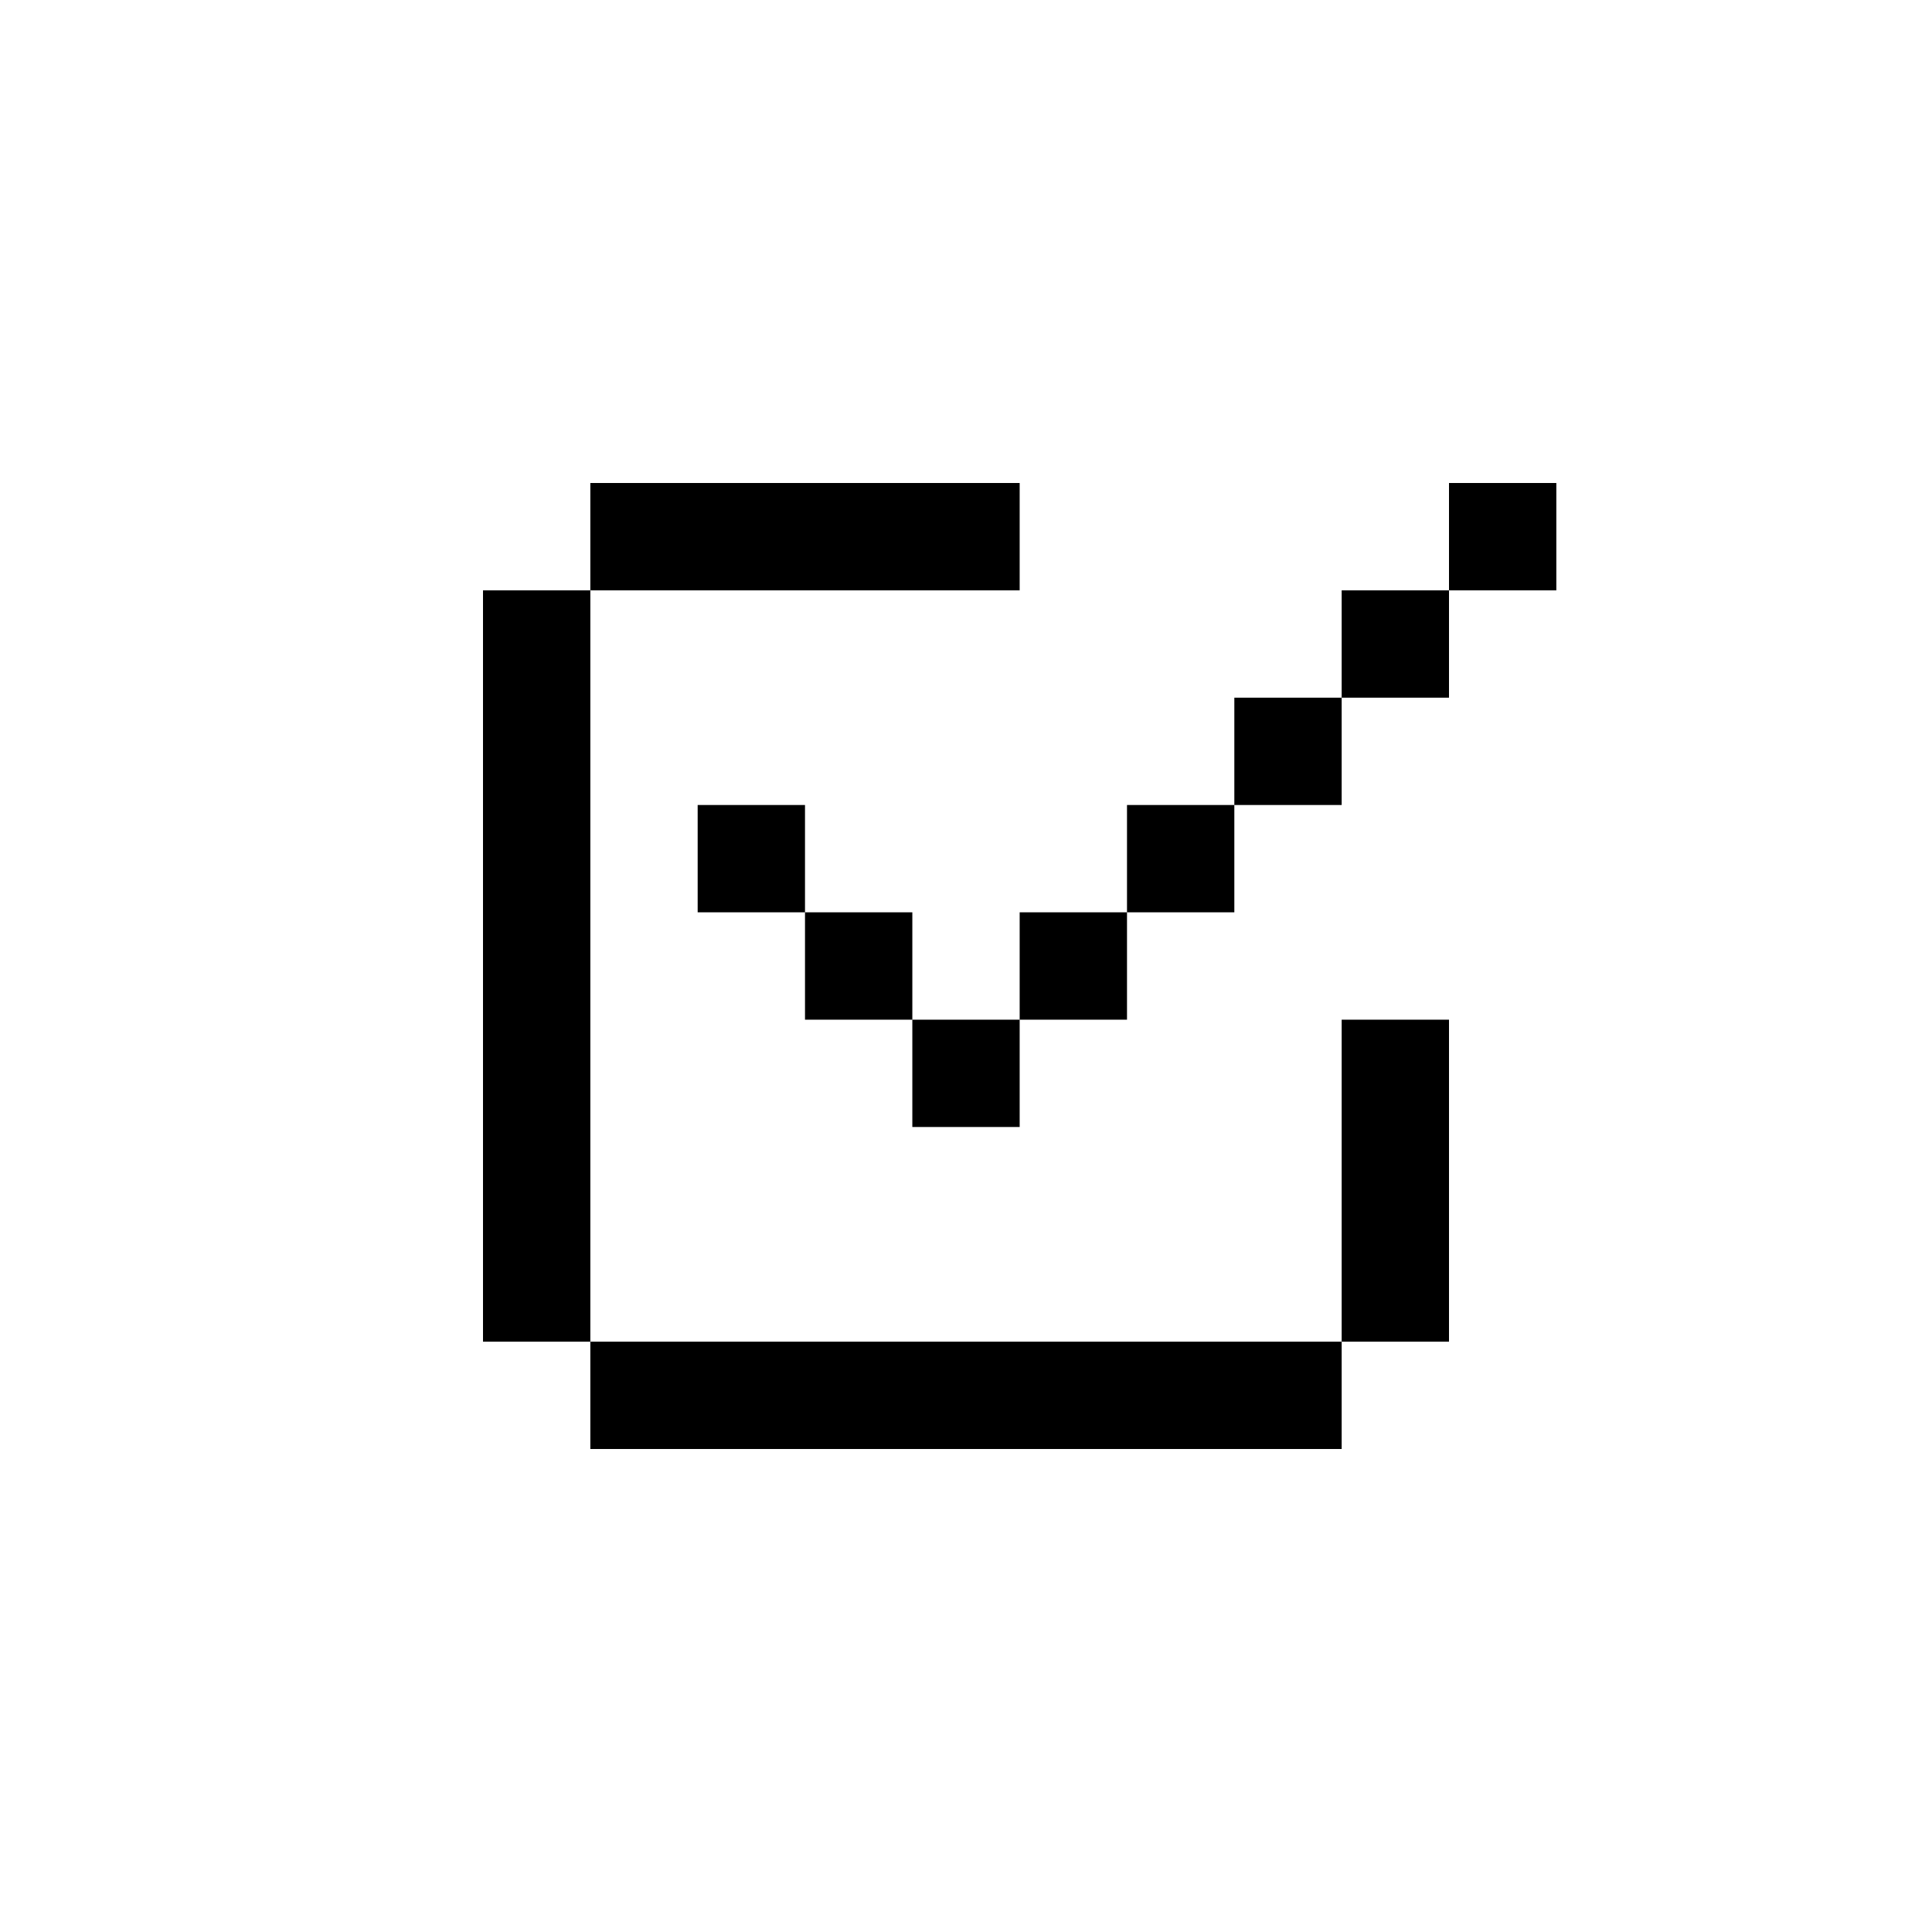 <svg xmlns="http://www.w3.org/2000/svg" fill="currentColor" viewBox="0 0 36 36"><path d="M17 19h2v2h-2zM19 17h2v2h-2zM21 15h2v2h-2zM23 13h2v2h-2zM25 11h2v2h-2zM27 9h2v2h-2zM15 17h2v2h-2zM13 15h2v2h-2zM25 19h2v6h-2zM11 9h8v2h-8zM9 11h2v14H9zM11 25h14v2H11z" style="stroke-width:1.002;stroke-linecap:square;stroke-linejoin:round"></path></svg>